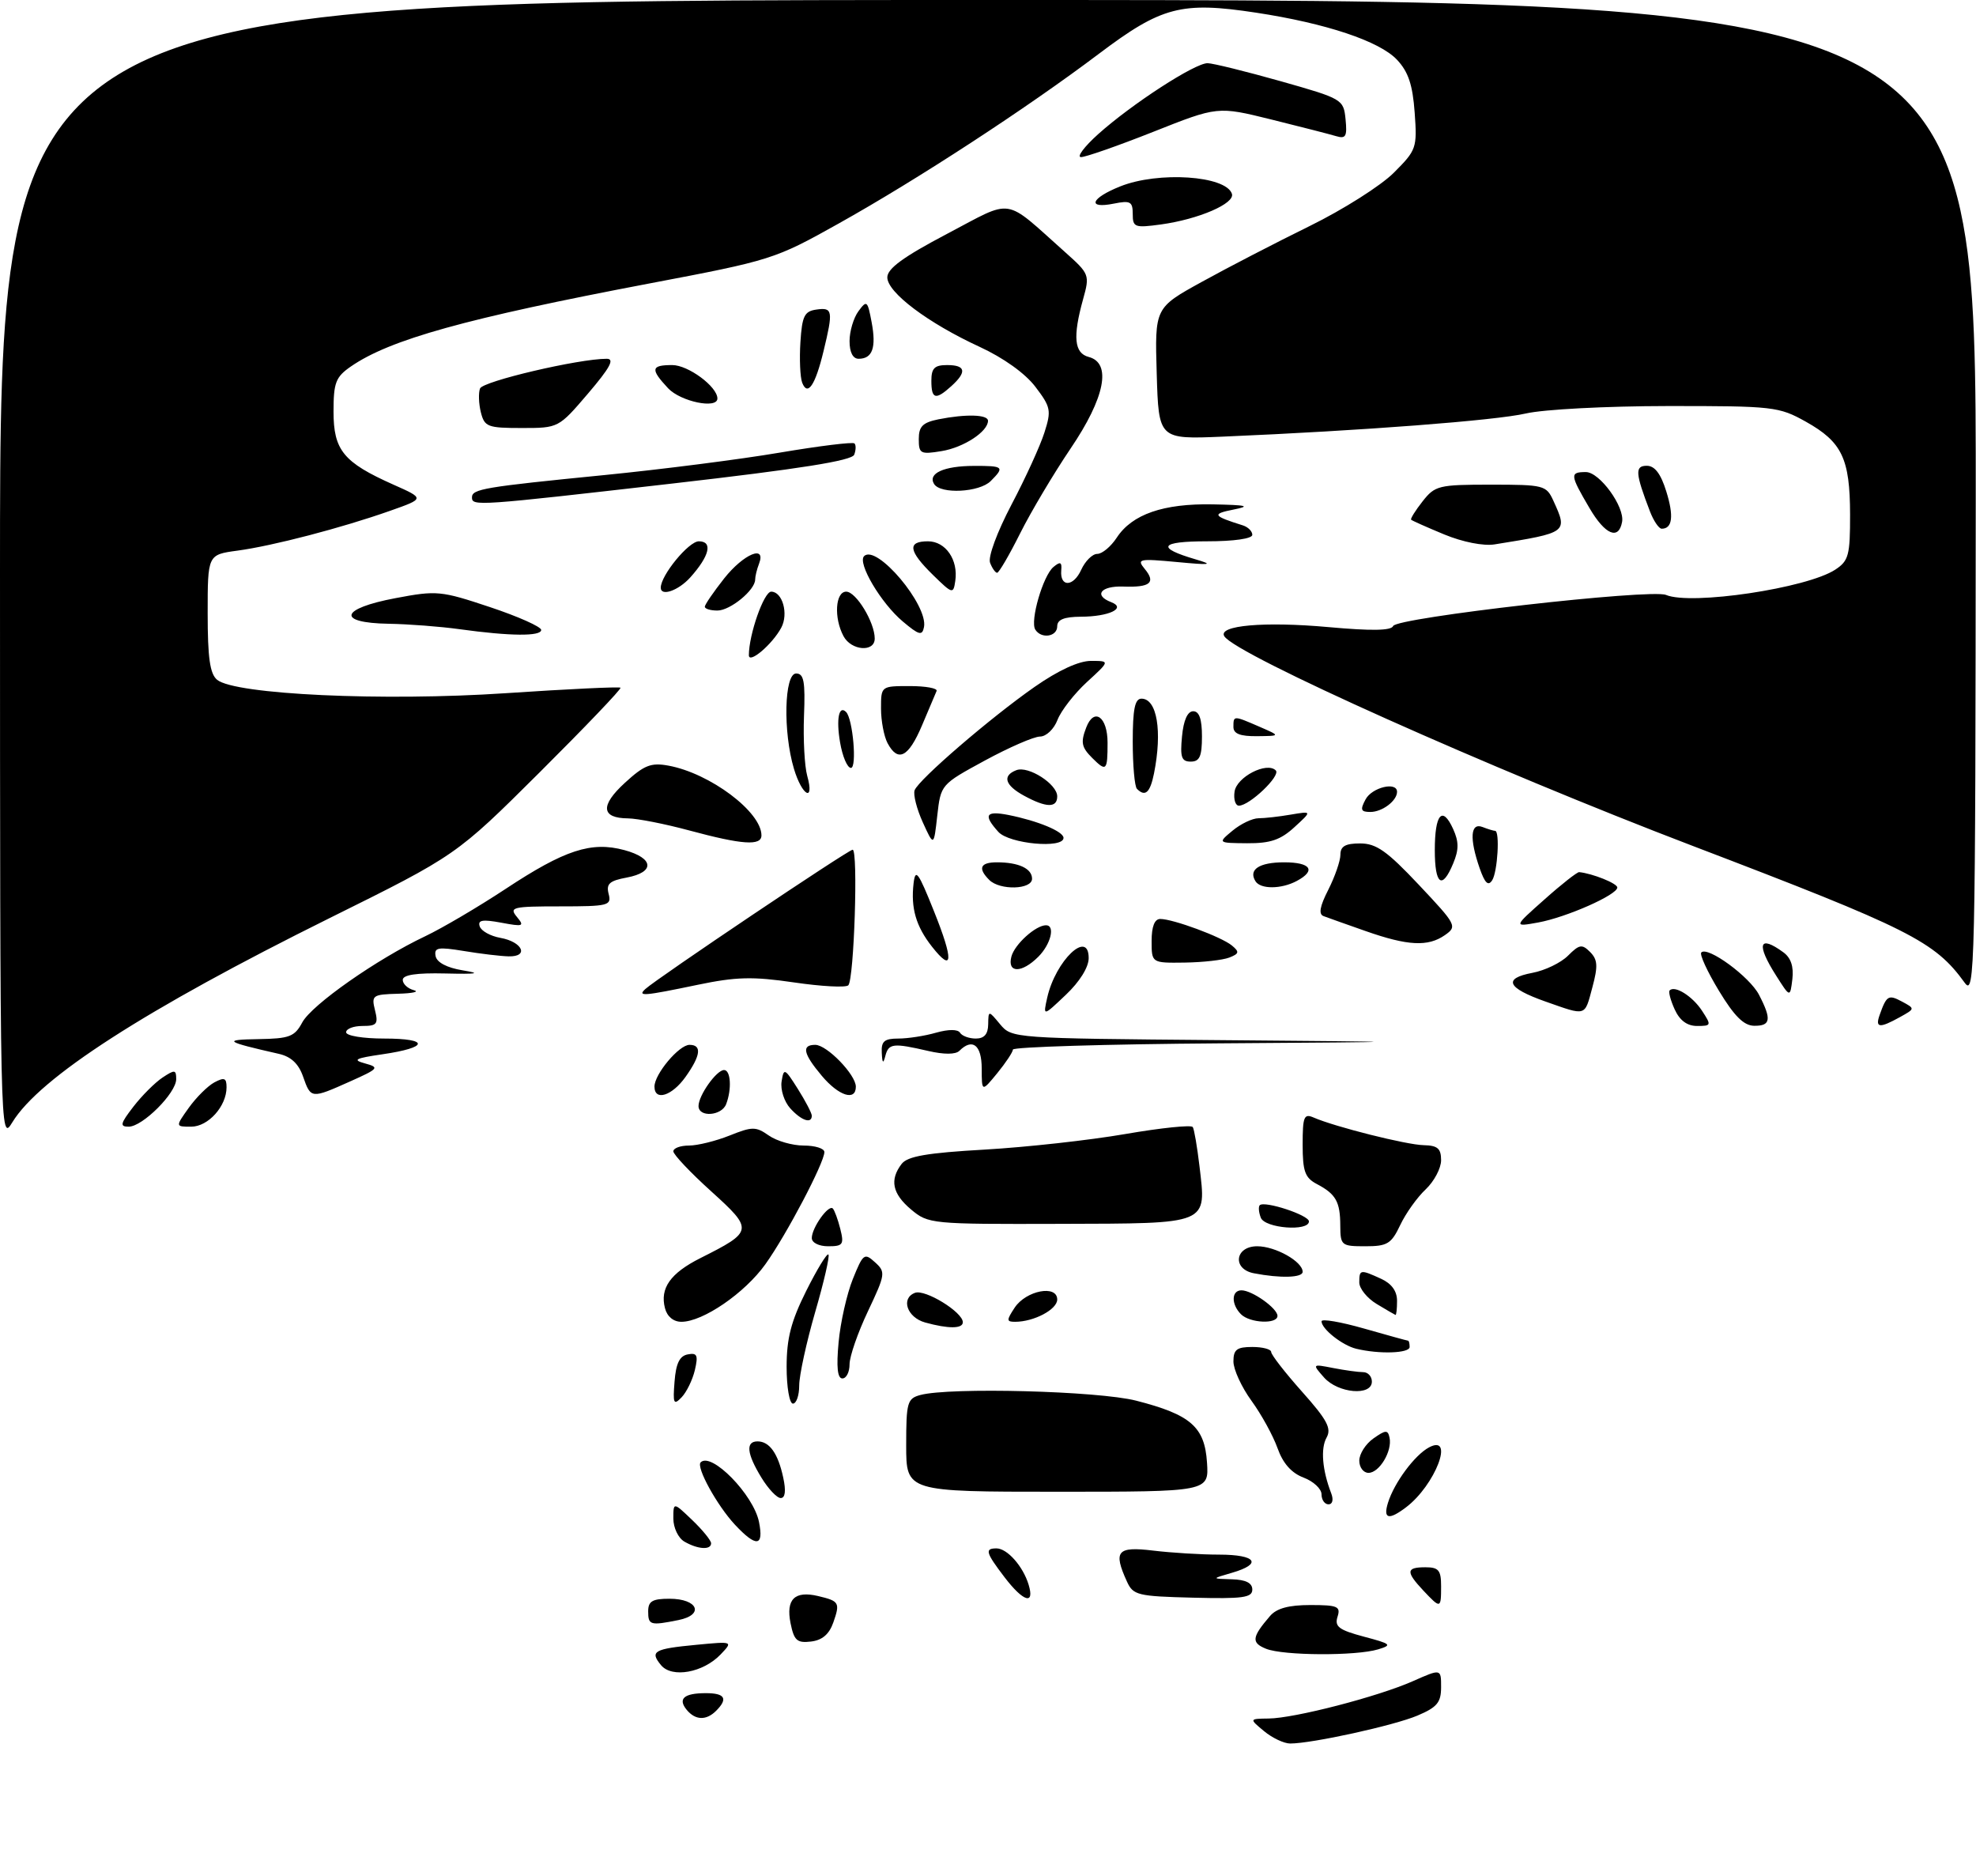 <?xml version="1.0" encoding="UTF-8" standalone="no"?>
<!DOCTYPE svg PUBLIC "-//W3C//DTD SVG 1.1//EN" "http://www.w3.org/Graphics/SVG/1.1/DTD/svg11.dtd" >
<svg xmlns="http://www.w3.org/2000/svg" xmlns:xlink="http://www.w3.org/1999/xlink" version="1.1" viewBox="0 0 314 298">
 <g >
 <path fill="currentColor"
d=" M 200.86 275.03 C 198.50 273.07 198.50 273.07 201.59 273.03 C 205.70 272.99 218.96 269.56 224.53 267.09 C 229.00 265.11 229.00 265.11 229.00 268.04 C 229.00 270.48 228.37 271.24 225.25 272.56 C 221.53 274.14 208.49 277.00 205.02 277.00 C 204.03 277.00 202.16 276.11 200.86 275.03 Z  M 109.13 271.66 C 107.67 269.89 108.68 269.00 112.17 269.00 C 115.21 269.00 115.72 269.88 113.80 271.80 C 112.23 273.37 110.51 273.32 109.13 271.66 Z  M 105.05 264.56 C 103.22 262.35 103.89 261.96 110.64 261.32 C 116.50 260.76 116.50 260.76 114.50 262.86 C 111.73 265.75 106.78 266.64 105.05 264.56 Z  M 201.19 261.95 C 198.81 260.99 198.91 260.12 201.81 256.75 C 202.86 255.52 204.78 255.00 208.22 255.00 C 212.57 255.00 213.07 255.22 212.54 256.87 C 212.05 258.43 212.76 258.96 216.72 260.02 C 221.07 261.17 221.28 261.35 219.00 262.04 C 215.47 263.11 203.94 263.05 201.19 261.95 Z  M 125.62 257.87 C 124.87 254.08 126.28 252.69 130.00 253.57 C 133.37 254.37 133.52 254.62 132.42 257.77 C 131.76 259.65 130.65 260.59 128.87 260.80 C 126.65 261.06 126.18 260.64 125.62 257.87 Z  M 103.00 256.00 C 103.00 254.39 103.67 254.00 106.39 254.00 C 110.91 254.00 111.97 256.56 107.80 257.39 C 103.32 258.29 103.00 258.19 103.00 256.00 Z  M 226.17 252.69 C 223.37 249.70 223.43 249.00 226.50 249.00 C 228.61 249.00 229.00 249.47 229.00 252.00 C 229.00 255.60 228.93 255.62 226.17 252.69 Z  M 159.62 250.57 C 156.64 246.66 156.45 246.00 158.35 246.00 C 160.05 246.00 162.56 248.83 163.45 251.75 C 164.46 255.06 162.61 254.49 159.62 250.57 Z  M 179.07 251.25 C 176.87 246.42 177.52 245.66 183.25 246.35 C 186.14 246.70 190.86 246.99 193.75 246.99 C 199.65 247.00 200.66 248.46 195.75 249.88 C 192.50 250.82 192.50 250.82 195.75 250.91 C 197.97 250.97 199.00 251.49 199.00 252.54 C 199.00 253.83 197.49 254.03 189.57 253.83 C 180.76 253.61 180.06 253.44 179.07 251.25 Z  M 108.75 244.92 C 107.78 244.36 107.00 242.72 107.00 241.26 C 107.00 238.63 107.00 238.63 110.00 241.50 C 111.65 243.08 113.00 244.74 113.00 245.19 C 113.00 246.29 110.88 246.16 108.75 244.92 Z  M 116.80 242.25 C 113.95 239.20 110.58 233.08 111.34 232.33 C 113.04 230.62 119.74 237.47 120.61 241.80 C 121.40 245.73 120.19 245.87 116.80 242.25 Z  M 220.56 238.75 C 221.55 235.56 224.80 231.18 227.07 229.96 C 231.22 227.74 228.07 235.97 223.42 239.48 C 220.67 241.56 219.76 241.33 220.56 238.75 Z  M 210.00 237.41 C 210.00 236.54 208.71 235.34 207.14 234.75 C 205.22 234.02 203.87 232.50 203.01 230.08 C 202.31 228.11 200.45 224.72 198.87 222.55 C 197.29 220.38 196.00 217.57 196.00 216.30 C 196.00 214.41 196.54 214.00 199.00 214.00 C 200.65 214.00 202.00 214.36 202.00 214.80 C 202.00 215.24 204.21 218.08 206.90 221.10 C 210.89 225.57 211.62 226.94 210.80 228.40 C 209.83 230.13 210.12 233.58 211.54 237.25 C 211.93 238.27 211.75 239.00 211.11 239.00 C 210.50 239.00 210.00 238.29 210.00 237.41 Z  M 120.99 234.75 C 118.66 230.94 118.46 229.00 120.38 229.00 C 122.28 229.00 123.64 230.92 124.46 234.75 C 124.92 236.86 124.78 238.00 124.06 238.00 C 123.46 238.00 122.08 236.54 120.99 234.75 Z  M 144.00 229.62 C 144.00 222.81 144.17 222.19 146.25 221.63 C 150.94 220.37 174.54 220.99 180.54 222.53 C 189.21 224.75 191.43 226.69 191.80 232.35 C 192.11 237.00 192.11 237.00 168.05 237.00 C 144.00 237.00 144.00 237.00 144.00 229.62 Z  M 216.00 232.06 C 216.00 230.99 217.01 229.40 218.25 228.53 C 220.20 227.16 220.54 227.14 220.81 228.42 C 221.26 230.54 219.19 234.00 217.46 234.00 C 216.66 234.00 216.00 233.13 216.00 232.06 Z  M 107.19 219.51 C 107.41 216.62 107.99 215.42 109.29 215.18 C 110.78 214.89 110.97 215.31 110.42 217.67 C 110.05 219.23 109.10 221.18 108.31 222.00 C 107.05 223.31 106.91 223.00 107.19 219.51 Z  M 125.00 217.16 C 125.00 212.63 125.70 209.93 128.11 205.10 C 129.82 201.68 131.41 199.07 131.64 199.31 C 131.88 199.54 130.93 203.67 129.53 208.48 C 128.14 213.29 127.00 218.52 127.00 220.11 C 127.00 221.70 126.55 223.00 126.00 223.00 C 125.45 223.00 125.00 220.39 125.00 217.16 Z  M 210.40 218.85 C 208.50 216.69 208.50 216.69 211.88 217.35 C 213.73 217.71 215.87 218.00 216.62 218.00 C 217.38 218.00 218.00 218.68 218.00 219.50 C 218.00 221.83 212.64 221.37 210.40 218.85 Z  M 133.26 213.25 C 133.55 210.09 134.57 205.57 135.52 203.21 C 137.15 199.17 137.36 199.01 139.04 200.54 C 140.76 202.09 140.71 202.43 137.92 208.33 C 136.31 211.72 135.00 215.51 135.00 216.75 C 135.00 217.99 134.49 219.00 133.86 219.00 C 133.08 219.00 132.89 217.20 133.26 213.25 Z  M 215.50 214.28 C 213.29 213.74 210.00 211.13 210.00 209.92 C 210.00 209.49 213.04 210.01 216.75 211.07 C 220.46 212.13 223.61 213.00 223.75 213.00 C 223.89 213.00 224.00 213.45 224.00 214.00 C 224.00 215.01 219.16 215.17 215.50 214.28 Z  M 147.01 210.11 C 144.14 209.31 143.10 206.28 145.39 205.40 C 147.00 204.78 153.00 208.46 153.00 210.07 C 153.00 211.12 150.70 211.13 147.01 210.11 Z  M 105.67 207.84 C 104.84 204.67 106.53 202.28 111.28 199.89 C 119.73 195.64 119.77 195.39 113.00 189.26 C 109.70 186.28 107.00 183.42 107.00 182.92 C 107.00 182.41 108.12 182.00 109.48 182.00 C 110.84 182.00 113.75 181.28 115.93 180.41 C 119.56 178.96 120.10 178.96 122.18 180.41 C 123.42 181.28 125.92 182.00 127.72 182.00 C 129.53 182.00 131.00 182.46 131.00 183.03 C 131.00 184.71 124.98 196.17 121.63 200.85 C 118.34 205.45 111.70 210.00 108.28 210.00 C 107.02 210.00 106.01 209.17 105.67 207.84 Z  M 161.24 207.75 C 163.05 205.02 168.00 204.07 168.00 206.46 C 168.00 208.04 164.30 210.00 161.31 210.00 C 159.92 210.00 159.92 209.76 161.24 207.75 Z  M 197.20 208.80 C 195.62 207.22 195.67 205.00 197.28 205.00 C 198.97 205.00 203.00 207.86 203.00 209.06 C 203.00 210.41 198.62 210.22 197.20 208.80 Z  M 218.75 207.16 C 217.24 206.25 216.00 204.71 216.00 203.75 C 216.00 201.68 216.15 201.65 219.45 203.16 C 221.13 203.92 222.00 205.12 222.00 206.66 C 222.00 207.95 221.89 208.96 221.75 208.91 C 221.61 208.86 220.26 208.07 218.75 207.16 Z  M 199.25 202.29 C 195.78 201.63 196.23 198.00 199.78 198.00 C 202.68 198.00 207.00 200.43 207.00 202.06 C 207.00 203.00 203.48 203.11 199.25 202.29 Z  M 129.00 196.69 C 129.00 195.06 131.66 191.32 132.34 192.00 C 132.61 192.28 133.15 193.74 133.53 195.25 C 134.15 197.72 133.95 198.00 131.61 198.00 C 130.13 198.00 129.00 197.44 129.00 196.69 Z  M 212.98 194.75 C 212.97 190.92 212.29 189.71 209.25 188.11 C 207.37 187.12 207.00 186.10 207.00 181.86 C 207.00 177.40 207.21 176.88 208.75 177.55 C 212.12 179.02 223.52 181.89 226.25 181.94 C 228.45 181.99 229.00 182.47 229.00 184.33 C 229.00 185.60 227.90 187.68 226.56 188.95 C 225.21 190.21 223.39 192.76 222.51 194.62 C 221.09 197.62 220.46 198.00 216.95 198.00 C 213.16 198.00 213.00 197.87 212.98 194.75 Z  M 144.78 192.16 C 141.79 189.65 141.34 187.44 143.28 184.91 C 144.22 183.70 147.31 183.16 156.50 182.64 C 163.10 182.26 173.14 181.15 178.81 180.17 C 184.49 179.19 189.31 178.69 189.54 179.06 C 189.77 179.43 190.24 182.21 190.60 185.23 C 191.70 194.64 192.37 194.37 168.39 194.44 C 147.97 194.50 147.51 194.45 144.78 192.16 Z  M 200.35 193.46 C 200.02 192.61 199.95 191.72 200.18 191.48 C 200.93 190.73 208.00 193.05 208.00 194.05 C 208.00 195.69 201.00 195.15 200.35 193.46 Z  M 0.00 90.75 C 0.00 0.00 0.00 0.00 157.00 0.00 C 314.00 0.00 314.00 0.00 313.96 79.25 C 313.91 154.20 313.82 158.37 312.21 156.14 C 307.44 149.55 303.53 147.58 269.00 134.40 C 236.87 122.14 196.36 104.01 194.55 101.08 C 193.49 99.36 200.92 98.71 211.10 99.63 C 217.93 100.25 221.09 100.20 221.38 99.46 C 221.89 98.12 262.34 93.51 264.74 94.52 C 268.74 96.20 287.13 93.46 291.64 90.50 C 293.76 89.11 294.00 88.23 293.99 81.73 C 293.97 72.85 292.71 70.22 286.97 67.00 C 282.67 64.60 281.83 64.50 265.00 64.51 C 255.21 64.52 245.29 65.04 242.48 65.69 C 237.71 66.80 216.47 68.43 194.31 69.37 C 184.12 69.80 184.12 69.80 183.81 59.35 C 183.50 48.90 183.50 48.90 191.00 44.77 C 195.12 42.49 202.83 38.51 208.12 35.91 C 213.42 33.31 219.43 29.50 221.48 27.45 C 225.09 23.84 225.21 23.52 224.80 17.87 C 224.48 13.47 223.79 11.40 221.99 9.49 C 219.22 6.54 210.71 3.70 199.58 2.01 C 187.72 0.21 184.58 1.04 174.63 8.54 C 163.19 17.17 145.79 28.52 133.22 35.54 C 123.12 41.19 122.57 41.36 103.22 45.03 C 74.06 50.57 61.97 53.93 55.75 58.23 C 53.34 59.90 53.00 60.79 53.00 65.39 C 53.00 71.54 54.58 73.46 62.50 76.99 C 67.50 79.21 67.50 79.21 62.00 81.15 C 54.33 83.86 43.38 86.72 37.75 87.48 C 33.00 88.12 33.00 88.12 33.00 97.44 C 33.00 104.51 33.36 107.06 34.50 108.00 C 37.32 110.34 60.87 111.44 80.38 110.13 C 90.22 109.47 98.42 109.08 98.60 109.26 C 98.78 109.45 92.98 115.51 85.72 122.74 C 72.50 135.89 72.50 135.89 52.34 145.88 C 23.10 160.38 6.29 171.20 1.95 178.32 C 0.02 181.48 0.01 181.00 0.00 90.75 Z  M 21.19 175.83 C 22.54 174.08 24.62 172.00 25.82 171.20 C 27.77 169.91 28.00 169.93 28.00 171.45 C 28.00 173.66 22.65 179.00 20.45 179.00 C 19.00 179.00 19.11 178.53 21.19 175.83 Z  M 30.00 176.00 C 31.18 174.35 33.01 172.53 34.07 171.96 C 35.65 171.12 36.00 171.26 36.00 172.74 C 36.00 175.76 33.08 179.00 30.38 179.00 C 27.86 179.00 27.86 179.00 30.00 176.00 Z  M 125.57 176.08 C 124.62 175.03 124.00 173.12 124.20 171.83 C 124.55 169.63 124.69 169.69 126.78 173.00 C 128.00 174.93 128.99 176.84 129.00 177.25 C 129.00 178.60 127.34 178.04 125.57 176.08 Z  M 111.00 175.72 C 111.00 174.03 113.86 170.00 115.06 170.00 C 116.12 170.00 116.31 173.03 115.39 175.42 C 114.67 177.30 111.00 177.56 111.00 175.72 Z  M 48.16 171.04 C 47.45 169.00 46.25 167.87 44.31 167.43 C 35.71 165.48 35.31 165.18 41.08 165.09 C 46.00 165.01 46.82 164.70 48.03 162.44 C 49.53 159.64 59.89 152.38 67.60 148.73 C 70.29 147.45 76.03 144.07 80.35 141.22 C 89.74 135.02 93.96 133.64 99.22 135.06 C 103.92 136.33 104.12 138.57 99.60 139.42 C 96.84 139.93 96.30 140.42 96.72 142.03 C 97.20 143.87 96.70 144.00 88.99 144.00 C 81.44 144.00 80.87 144.14 82.13 145.66 C 83.38 147.17 83.16 147.25 79.64 146.59 C 76.67 146.04 75.89 146.17 76.23 147.18 C 76.47 147.91 77.94 148.72 79.50 149.00 C 83.03 149.62 84.12 152.02 80.83 151.94 C 79.55 151.91 76.34 151.53 73.71 151.09 C 69.60 150.42 68.96 150.53 69.22 151.90 C 69.41 152.90 71.01 153.75 73.51 154.16 C 76.55 154.66 75.89 154.78 70.75 154.66 C 66.15 154.55 64.00 154.88 64.00 155.68 C 64.00 156.32 64.79 157.06 65.75 157.31 C 66.71 157.56 65.58 157.82 63.23 157.88 C 59.20 157.99 59.00 158.14 59.59 160.50 C 60.14 162.69 59.89 163.00 57.61 163.00 C 56.17 163.00 55.00 163.45 55.00 164.00 C 55.00 164.56 57.69 165.00 61.06 165.00 C 68.31 165.00 68.14 166.43 60.77 167.50 C 56.43 168.13 55.94 168.39 58.00 168.95 C 60.34 169.59 60.19 169.78 55.62 171.82 C 49.44 174.58 49.40 174.58 48.16 171.04 Z  M 104.00 172.63 C 104.00 170.65 107.90 166.00 109.57 166.00 C 111.57 166.00 111.35 167.70 108.93 171.10 C 106.78 174.12 104.00 174.99 104.00 172.63 Z  M 130.59 170.92 C 127.63 167.40 127.33 166.00 129.55 166.00 C 131.40 166.00 136.00 170.74 136.00 172.65 C 136.00 174.99 133.28 174.12 130.59 170.92 Z  M 156.00 169.75 C 156.00 166.03 154.53 164.87 152.45 166.95 C 151.85 167.55 150.00 167.55 147.50 166.97 C 141.92 165.68 141.21 165.76 140.69 167.75 C 140.35 169.07 140.20 168.94 140.12 167.25 C 140.02 165.43 140.53 165.00 142.76 165.00 C 144.27 165.00 146.97 164.58 148.74 164.07 C 150.73 163.51 152.19 163.51 152.55 164.07 C 152.86 164.58 153.99 165.00 155.06 165.00 C 156.40 165.00 157.01 164.30 157.03 162.75 C 157.07 160.50 157.07 160.50 158.93 162.74 C 160.79 164.96 161.03 164.97 193.65 165.25 C 226.50 165.53 226.50 165.53 193.75 165.76 C 175.74 165.89 160.98 166.34 160.96 166.75 C 160.94 167.16 159.82 168.85 158.47 170.50 C 156.01 173.50 156.01 173.50 156.00 169.75 Z  M 266.12 160.37 C 265.46 158.92 265.10 157.56 265.32 157.35 C 266.15 156.51 268.95 158.27 270.46 160.58 C 271.98 162.90 271.95 163.00 269.68 163.00 C 268.10 163.00 266.92 162.13 266.12 160.37 Z  M 273.15 157.41 C 271.30 154.36 270.04 151.62 270.35 151.32 C 271.37 150.29 278.04 155.18 279.52 158.05 C 281.55 161.96 281.38 163.00 278.75 162.97 C 277.10 162.95 275.60 161.45 273.15 157.41 Z  M 298.69 161.25 C 299.79 158.15 300.09 157.98 302.23 159.12 C 304.33 160.25 304.33 160.25 301.92 161.59 C 298.66 163.40 297.95 163.32 298.69 161.25 Z  M 166.41 158.50 C 167.74 152.60 173.00 147.59 173.00 152.22 C 173.00 153.67 171.57 155.97 169.37 158.05 C 165.74 161.50 165.74 161.50 166.41 158.50 Z  M 245.56 159.11 C 239.47 156.96 238.79 155.45 243.51 154.56 C 245.49 154.19 248.03 152.97 249.16 151.84 C 250.97 150.03 251.39 149.96 252.68 151.25 C 253.88 152.46 253.95 153.48 253.04 156.86 C 251.78 161.55 252.16 161.43 245.56 159.11 Z  M 102.55 157.13 C 104.43 155.41 134.81 135.00 135.49 135.00 C 136.39 135.00 135.72 155.62 134.80 156.54 C 134.41 156.93 130.52 156.72 126.16 156.08 C 119.59 155.12 116.97 155.19 110.87 156.46 C 102.29 158.25 101.23 158.34 102.55 157.13 Z  M 282.24 155.00 C 279.04 149.98 279.51 148.46 283.39 151.30 C 284.59 152.17 285.05 153.57 284.82 155.55 C 284.46 158.50 284.46 158.50 282.24 155.00 Z  M 160.72 151.97 C 161.23 150.03 164.58 147.00 166.22 147.00 C 167.72 147.00 166.98 150.02 165.00 152.00 C 162.35 154.65 160.02 154.63 160.72 151.97 Z  M 148.09 150.39 C 145.56 147.17 144.72 144.29 145.17 140.37 C 145.46 137.90 145.91 138.51 148.41 144.76 C 151.57 152.63 151.45 154.66 148.09 150.39 Z  M 183.00 149.50 C 183.00 147.20 183.47 146.00 184.37 146.00 C 186.42 146.00 194.11 148.85 195.76 150.22 C 196.98 151.23 196.92 151.51 195.35 152.13 C 194.33 152.53 191.14 152.89 188.25 152.93 C 183.00 153.00 183.00 153.00 183.00 149.50 Z  M 217.00 147.92 C 213.97 146.86 210.97 145.79 210.33 145.55 C 209.50 145.25 209.72 144.01 211.08 141.35 C 212.13 139.27 213.00 136.77 213.00 135.79 C 213.00 134.45 213.79 134.00 216.13 134.00 C 218.70 134.00 220.39 135.19 225.46 140.57 C 231.46 146.94 231.59 147.18 229.60 148.57 C 226.92 150.44 223.71 150.28 217.00 147.92 Z  M 245.44 142.89 C 248.15 140.47 250.63 138.53 250.94 138.56 C 253.06 138.77 257.00 140.35 257.00 141.00 C 257.00 142.17 248.92 145.74 244.43 146.56 C 240.50 147.27 240.50 147.27 245.44 142.89 Z  M 157.20 139.80 C 155.35 137.95 155.76 137.00 158.42 137.00 C 161.87 137.00 164.00 137.99 164.00 139.61 C 164.00 141.34 158.89 141.49 157.20 139.80 Z  M 199.50 140.00 C 198.35 138.15 200.10 137.00 204.06 137.00 C 208.30 137.00 209.18 138.30 206.07 139.96 C 203.61 141.28 200.30 141.30 199.50 140.00 Z  M 235.13 137.95 C 233.48 133.21 233.66 130.65 235.58 131.39 C 236.45 131.73 237.35 132.00 237.58 132.00 C 238.36 132.00 237.98 138.49 237.12 139.85 C 236.49 140.83 235.96 140.32 235.13 137.95 Z  M 228.00 135.06 C 228.00 129.32 229.20 127.94 230.91 131.70 C 231.83 133.72 231.84 134.98 230.93 137.16 C 229.17 141.43 228.00 140.59 228.00 135.06 Z  M 109.50 131.93 C 105.65 130.89 101.29 130.04 99.81 130.02 C 95.52 129.99 95.34 127.99 99.31 124.36 C 102.36 121.56 103.45 121.13 106.22 121.64 C 112.82 122.85 121.00 128.98 121.00 132.72 C 121.00 134.42 117.95 134.21 109.50 131.93 Z  M 146.63 130.63 C 145.67 128.51 145.09 126.22 145.34 125.55 C 146.00 123.83 157.41 114.01 164.42 109.12 C 168.18 106.50 171.43 105.00 173.36 105.00 C 176.39 105.00 176.39 105.00 172.72 108.36 C 170.71 110.21 168.61 112.91 168.05 114.36 C 167.49 115.83 166.26 117.01 165.27 117.02 C 164.30 117.02 160.35 118.74 156.50 120.83 C 149.51 124.63 149.50 124.64 148.94 129.57 C 148.39 134.50 148.39 134.50 146.63 130.63 Z  M 158.65 132.17 C 156.21 129.47 156.62 128.77 160.25 129.48 C 164.92 130.41 169.00 132.10 169.00 133.12 C 169.00 134.87 160.38 134.07 158.65 132.17 Z  M 195.86 131.97 C 197.16 130.89 199.02 130.00 199.99 130.00 C 200.96 130.00 203.27 129.74 205.12 129.42 C 208.50 128.85 208.50 128.85 205.69 131.42 C 203.49 133.44 201.87 133.99 198.19 133.97 C 193.50 133.93 193.50 133.93 195.86 131.97 Z  M 217.00 127.00 C 218.02 125.09 222.00 124.13 222.00 125.80 C 222.00 127.22 219.65 129.00 217.76 129.00 C 216.24 129.00 216.11 128.66 217.00 127.00 Z  M 162.75 126.43 C 159.69 124.77 159.22 123.24 161.51 122.36 C 163.42 121.63 168.00 124.57 168.00 126.52 C 168.00 128.38 166.28 128.35 162.75 126.43 Z  M 196.18 125.77 C 196.51 123.44 201.31 120.97 202.73 122.40 C 203.56 123.23 198.56 128.00 196.87 128.00 C 196.32 128.00 196.00 127.00 196.18 125.77 Z  M 126.16 122.13 C 124.41 116.28 124.62 107.00 126.51 107.00 C 127.74 107.00 127.98 108.27 127.76 113.75 C 127.62 117.46 127.85 121.74 128.27 123.25 C 129.47 127.54 127.46 126.48 126.16 122.13 Z  M 180.67 125.33 C 180.30 124.97 180.00 121.59 180.00 117.83 C 180.00 112.66 180.34 111.00 181.39 111.00 C 183.86 111.00 184.72 116.16 183.38 122.88 C 182.76 125.95 181.98 126.65 180.67 125.33 Z  M 133.49 117.93 C 132.86 114.22 133.31 111.98 134.45 113.12 C 135.53 114.20 136.20 122.00 135.22 122.00 C 134.64 122.00 133.87 120.17 133.49 117.93 Z  M 173.57 120.43 C 171.85 118.71 171.70 117.95 172.61 115.58 C 173.85 112.34 176.00 113.87 176.00 118.00 C 176.00 122.47 175.81 122.66 173.57 120.43 Z  M 187.83 117.00 C 188.07 114.43 188.71 113.00 189.61 113.00 C 190.57 113.00 191.00 114.24 191.00 117.00 C 191.00 120.17 190.63 121.00 189.22 121.00 C 187.75 121.00 187.51 120.31 187.83 117.00 Z  M 141.04 118.07 C 140.47 117.00 140.00 114.53 140.00 112.57 C 140.00 109.00 140.00 109.00 144.58 109.00 C 147.10 109.00 149.02 109.35 148.83 109.78 C 148.65 110.21 147.60 112.69 146.50 115.28 C 144.36 120.32 142.70 121.17 141.04 118.07 Z  M 196.00 115.50 C 196.00 113.66 195.99 113.66 200.14 115.46 C 203.50 116.92 203.50 116.92 199.75 116.96 C 197.07 116.99 196.00 116.57 196.00 115.50 Z  M 119.00 104.10 C 119.00 100.81 121.39 94.00 122.55 94.00 C 124.34 94.00 125.33 97.52 124.15 99.72 C 122.73 102.37 119.00 105.54 119.00 104.10 Z  M 134.04 101.07 C 132.48 98.16 132.74 94.00 134.47 94.00 C 136.04 94.00 139.00 98.87 139.00 101.45 C 139.00 103.67 135.27 103.38 134.04 101.07 Z  M 73.00 99.96 C 69.97 99.54 64.91 99.15 61.75 99.10 C 53.42 98.96 54.03 96.69 62.85 95.03 C 69.41 93.79 70.05 93.85 77.85 96.45 C 82.33 97.94 86.00 99.58 86.00 100.08 C 86.00 101.12 81.09 101.08 73.00 99.96 Z  M 143.45 98.73 C 139.99 95.82 136.22 89.45 137.31 88.36 C 139.28 86.38 147.51 96.13 146.83 99.62 C 146.55 101.05 146.05 100.92 143.45 98.73 Z  M 164.51 100.02 C 163.66 98.64 165.74 91.46 167.40 90.08 C 168.49 89.17 168.76 89.29 168.64 90.61 C 168.41 93.32 170.56 93.27 171.81 90.53 C 172.44 89.14 173.59 88.00 174.36 88.00 C 175.14 88.00 176.53 86.84 177.46 85.42 C 179.90 81.70 184.87 79.98 192.72 80.13 C 198.18 80.24 198.82 80.40 196.00 80.96 C 192.52 81.65 192.71 81.97 197.50 83.47 C 198.32 83.73 199.00 84.40 199.00 84.97 C 199.00 85.58 196.08 86.00 191.80 86.00 C 184.28 86.00 183.65 87.01 190.00 88.87 C 192.92 89.73 192.41 89.80 187.00 89.29 C 180.99 88.73 180.61 88.81 181.89 90.37 C 183.72 92.57 182.79 93.35 178.50 93.19 C 174.92 93.06 173.74 94.58 176.58 95.67 C 179.05 96.62 176.23 97.97 171.75 97.98 C 169.09 98.00 168.00 98.44 168.00 99.50 C 168.00 101.17 165.46 101.55 164.51 100.02 Z  M 112.00 96.39 C 112.00 96.06 113.39 94.04 115.08 91.89 C 118.17 88.00 121.80 86.48 120.61 89.58 C 120.27 90.45 120.00 91.58 120.00 92.08 C 120.00 93.75 116.04 97.00 114.00 97.00 C 112.90 97.00 112.00 96.73 112.00 96.39 Z  M 105.00 93.37 C 105.00 91.40 109.44 86.00 111.05 86.00 C 113.31 86.00 112.75 88.33 109.68 91.75 C 107.79 93.84 105.00 94.81 105.00 93.37 Z  M 148.24 91.33 C 144.36 87.53 144.14 86.00 147.46 86.00 C 150.27 86.00 152.30 88.95 151.80 92.30 C 151.49 94.42 151.36 94.38 148.24 91.33 Z  M 157.33 89.41 C 156.98 88.49 158.44 84.54 160.74 80.16 C 162.96 75.95 165.31 70.80 165.97 68.71 C 167.09 65.21 166.98 64.67 164.52 61.44 C 162.91 59.32 159.45 56.85 155.68 55.11 C 147.47 51.33 141.00 46.46 141.00 44.07 C 141.00 42.67 143.54 40.81 150.50 37.15 C 161.21 31.52 159.34 31.23 169.23 40.04 C 173.13 43.52 173.19 43.66 172.11 47.54 C 170.45 53.52 170.70 56.11 173.00 56.71 C 176.69 57.67 175.60 63.19 170.11 71.28 C 167.43 75.25 163.82 81.31 162.10 84.75 C 160.38 88.19 158.74 91.00 158.45 91.00 C 158.17 91.00 157.66 90.28 157.33 89.41 Z  M 229.50 84.91 C 226.75 83.77 224.39 82.72 224.24 82.57 C 224.09 82.43 224.91 81.11 226.06 79.65 C 228.03 77.14 228.62 77.00 236.91 77.00 C 245.34 77.00 245.72 77.10 246.84 79.55 C 249.15 84.61 249.14 84.62 237.50 86.49 C 235.73 86.77 232.46 86.13 229.50 84.91 Z  M 252.58 80.72 C 249.47 75.43 249.43 75.00 252.01 75.00 C 254.19 75.00 258.20 80.52 257.76 82.92 C 257.22 85.87 255.06 84.96 252.58 80.72 Z  M 262.19 81.25 C 259.85 75.15 259.77 74.00 261.69 74.00 C 262.95 74.00 263.91 75.26 264.78 78.06 C 266.01 81.99 265.76 84.00 264.06 84.00 C 263.61 84.00 262.77 82.76 262.19 81.25 Z  M 75.00 79.02 C 75.00 77.69 76.90 77.37 96.00 75.48 C 105.08 74.58 117.63 72.98 123.91 71.91 C 130.18 70.85 135.52 70.19 135.78 70.45 C 136.04 70.70 136.02 71.51 135.74 72.24 C 135.37 73.19 127.11 74.50 106.86 76.82 C 75.72 80.39 75.00 80.44 75.00 79.02 Z  M 148.43 76.89 C 147.40 75.21 149.99 74.03 154.75 74.02 C 159.48 74.00 159.68 74.18 157.43 76.43 C 155.63 78.23 149.46 78.55 148.43 76.89 Z  M 146.00 69.76 C 146.00 67.75 146.62 67.13 149.12 66.62 C 153.50 65.75 157.00 65.85 157.00 66.85 C 157.00 68.57 153.13 71.10 149.62 71.67 C 146.27 72.22 146.00 72.08 146.00 69.76 Z  M 76.41 65.50 C 76.07 64.13 76.01 62.43 76.28 61.72 C 76.72 60.57 91.95 57.00 96.41 57.00 C 97.71 57.00 96.95 58.41 93.46 62.50 C 88.76 68.00 88.76 68.00 82.90 68.00 C 77.48 68.00 76.99 67.81 76.41 65.50 Z  M 106.17 61.69 C 103.32 58.64 103.43 58.00 106.83 58.00 C 109.36 58.00 114.00 61.43 114.00 63.31 C 114.00 65.02 108.17 63.81 106.17 61.69 Z  M 148.00 60.50 C 148.00 58.50 148.50 58.00 150.50 58.00 C 153.46 58.00 153.68 59.08 151.17 61.35 C 148.67 63.61 148.00 63.43 148.00 60.50 Z  M 127.47 60.79 C 127.15 59.94 127.02 57.05 127.19 54.37 C 127.46 50.19 127.82 49.45 129.75 49.18 C 132.33 48.81 132.42 49.37 130.86 55.81 C 129.55 61.23 128.33 63.02 127.47 60.79 Z  M 135.00 54.19 C 135.00 52.65 135.63 50.51 136.41 49.45 C 137.74 47.64 137.86 47.75 138.51 51.20 C 139.27 55.24 138.64 57.00 136.44 57.00 C 135.53 57.00 135.00 55.97 135.00 54.19 Z  M 180.00 34.01 C 180.00 32.03 179.63 31.82 177.00 32.35 C 172.67 33.22 173.31 31.49 178.02 29.61 C 184.07 27.19 194.80 27.90 195.76 30.79 C 196.28 32.33 190.45 34.84 184.48 35.66 C 180.31 36.23 180.00 36.11 180.00 34.01 Z  M 174.50 21.32 C 179.84 16.53 189.92 9.99 191.91 10.04 C 192.78 10.06 198.00 11.35 203.50 12.90 C 213.35 15.69 213.50 15.78 213.82 18.96 C 214.09 21.68 213.86 22.09 212.32 21.63 C 211.32 21.33 206.68 20.14 202.00 18.98 C 193.50 16.88 193.50 16.88 183.27 20.94 C 177.64 23.17 172.46 24.98 171.77 24.96 C 171.07 24.94 172.30 23.30 174.50 21.32 Z "/>
</g>
</svg>